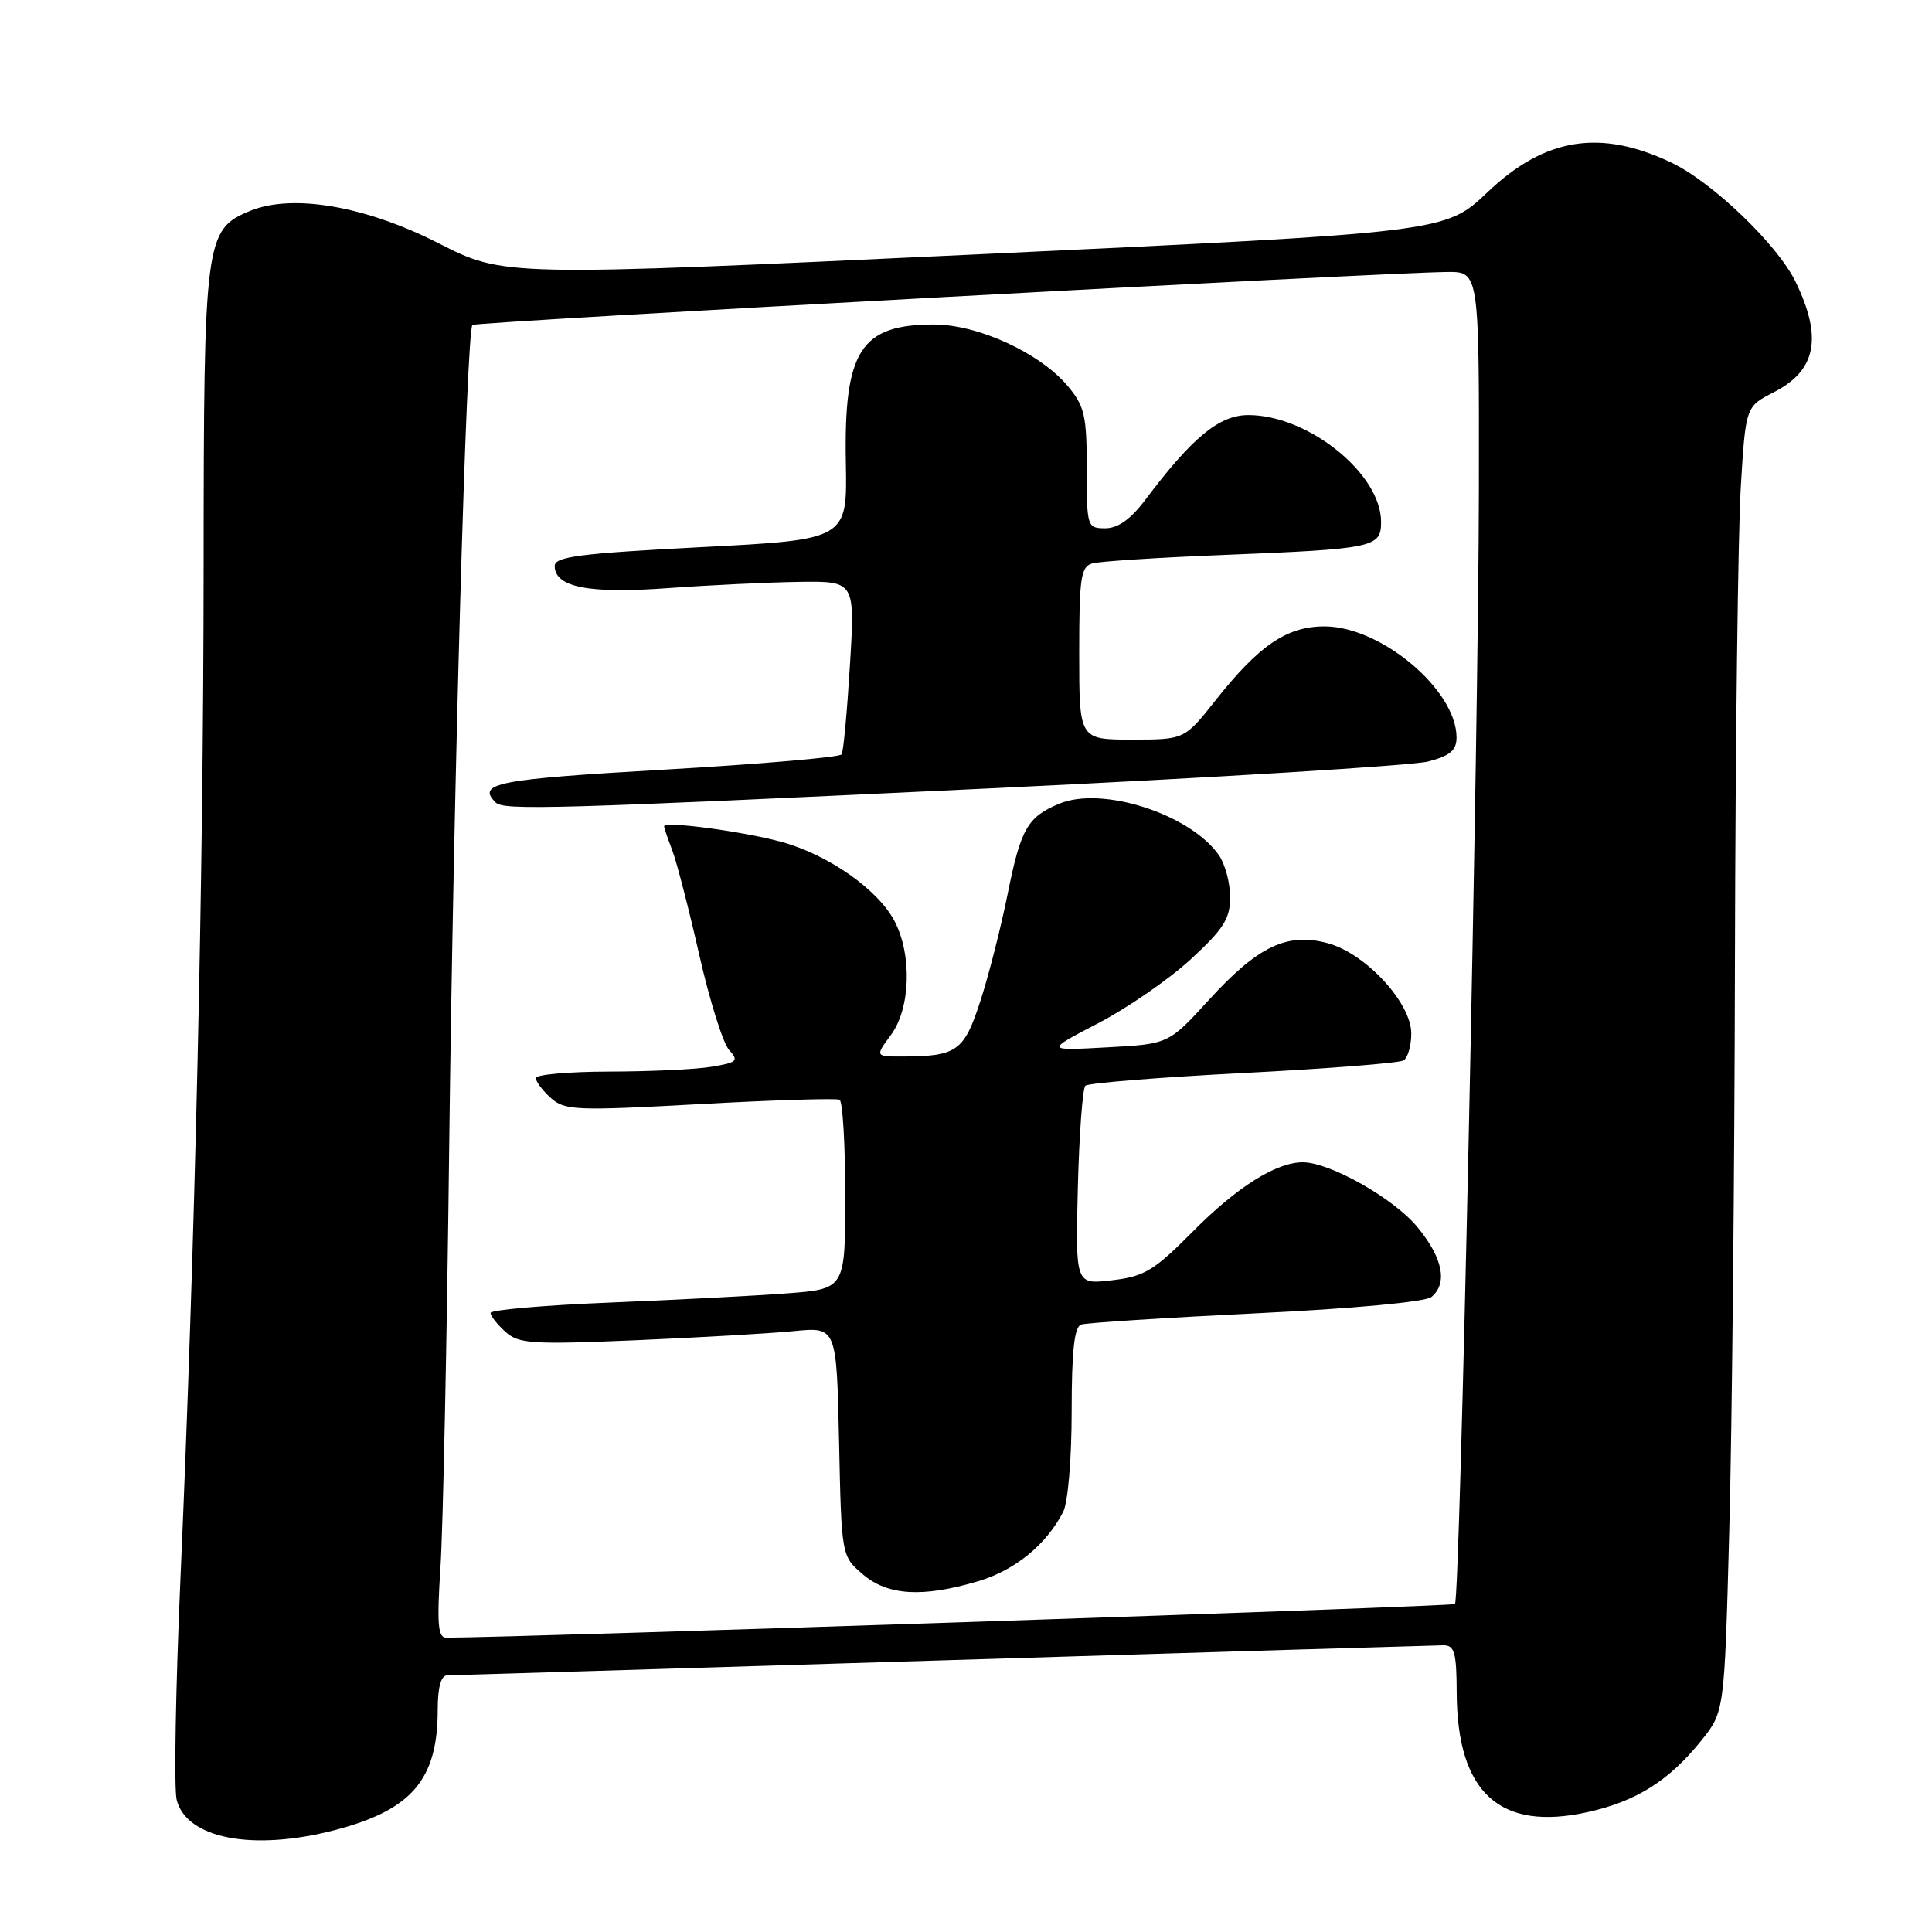 <?xml version="1.0" encoding="UTF-8" standalone="no"?>
<!DOCTYPE svg PUBLIC "-//W3C//DTD SVG 1.1//EN" "http://www.w3.org/Graphics/SVG/1.1/DTD/svg11.dtd" >
<svg xmlns="http://www.w3.org/2000/svg" xmlns:xlink="http://www.w3.org/1999/xlink" version="1.1" viewBox="0 0 256 256">
 <g >
 <path fill="currentColor"
d=" M 44.32 242.51 C 54.57 239.84 58.00 235.83 58.00 226.53 C 58.00 223.58 58.44 222.00 59.25 221.99 C 59.94 221.98 89.52 221.09 125.00 220.00 C 160.48 218.91 190.29 218.02 191.25 218.01 C 192.73 218.00 193.00 218.97 193.02 224.25 C 193.07 237.57 198.73 242.72 210.44 240.10 C 216.84 238.67 221.15 235.95 225.41 230.66 C 228.50 226.82 228.50 226.82 229.14 202.66 C 229.50 189.37 229.84 155.28 229.89 126.91 C 229.95 98.53 230.30 70.49 230.66 64.60 C 231.31 53.88 231.31 53.88 235.03 51.98 C 240.66 49.11 241.52 44.76 237.93 37.35 C 235.54 32.42 226.90 24.13 221.45 21.54 C 212.01 17.06 204.70 18.24 197.10 25.47 C 191.50 30.79 191.50 30.79 129.13 33.72 C 66.77 36.64 66.77 36.64 58.09 32.22 C 48.38 27.28 38.72 25.63 33.10 27.96 C 27.17 30.41 27.00 31.74 26.98 75.15 C 26.96 116.59 25.86 164.67 23.91 209.17 C 23.27 223.84 23.04 237.03 23.41 238.48 C 24.70 243.63 33.50 245.32 44.32 242.51 Z  M 58.36 207.75 C 58.70 202.66 59.22 177.57 59.52 152.00 C 60.09 104.38 61.80 43.86 62.60 43.06 C 63.03 42.64 182.77 36.13 191.75 36.04 C 196.00 36.00 196.00 36.00 195.96 64.75 C 195.92 97.43 193.46 211.87 192.79 212.54 C 192.47 212.87 69.15 216.97 59.13 217.00 C 58.03 217.00 57.88 215.21 58.36 207.75 Z  M 129.61 209.52 C 134.48 208.08 138.64 204.68 140.88 200.32 C 141.51 199.09 142.00 193.27 142.00 187.03 C 142.00 179.05 142.35 175.82 143.25 175.51 C 143.94 175.28 154.36 174.61 166.42 174.02 C 179.34 173.40 188.89 172.51 189.67 171.86 C 191.86 170.04 191.19 166.69 187.82 162.60 C 184.69 158.80 176.26 154.03 172.65 154.01 C 169.14 153.99 163.90 157.28 158.07 163.17 C 152.92 168.36 151.65 169.14 147.36 169.64 C 142.50 170.22 142.50 170.22 142.82 157.36 C 143.00 150.29 143.45 144.21 143.82 143.86 C 144.20 143.51 153.60 142.75 164.73 142.18 C 175.86 141.61 185.42 140.86 185.98 140.51 C 186.54 140.17 187.00 138.56 187.00 136.94 C 187.00 132.87 180.95 126.33 175.93 124.98 C 170.54 123.53 166.69 125.37 160.16 132.52 C 154.84 138.34 154.84 138.34 146.67 138.78 C 138.50 139.23 138.50 139.23 145.52 135.58 C 149.38 133.57 154.89 129.77 157.77 127.12 C 162.13 123.11 163.00 121.74 163.00 118.88 C 163.00 116.99 162.33 114.48 161.50 113.30 C 157.68 107.86 146.02 104.11 140.32 106.51 C 136.13 108.27 135.26 109.80 133.50 118.54 C 132.62 122.92 131.00 129.27 129.90 132.65 C 127.75 139.28 126.80 139.96 119.72 139.99 C 115.94 140.00 115.94 140.00 118.05 137.14 C 120.64 133.64 120.87 126.59 118.55 122.09 C 116.38 117.90 109.78 113.26 103.56 111.56 C 98.45 110.16 88.00 108.77 88.00 109.48 C 88.00 109.70 88.49 111.14 89.08 112.68 C 89.67 114.23 91.28 120.45 92.65 126.50 C 94.02 132.55 95.80 138.22 96.60 139.11 C 97.92 140.57 97.69 140.79 94.28 141.35 C 92.20 141.70 86.11 141.98 80.75 141.99 C 75.39 142.00 71.00 142.38 71.00 142.85 C 71.00 143.31 71.89 144.50 72.98 145.48 C 74.81 147.14 76.26 147.20 92.73 146.30 C 102.50 145.76 110.84 145.51 111.25 145.72 C 111.66 145.94 112.00 151.67 112.00 158.45 C 112.00 170.79 112.00 170.79 104.25 171.38 C 99.99 171.70 89.41 172.25 80.75 172.60 C 72.09 172.95 65.00 173.57 65.00 173.97 C 65.00 174.36 65.88 175.49 66.96 176.46 C 68.72 178.06 70.43 178.17 84.21 177.59 C 92.62 177.23 102.05 176.69 105.18 176.38 C 110.85 175.82 110.85 175.82 111.18 191.00 C 111.50 206.18 111.50 206.18 114.31 208.59 C 117.61 211.43 122.24 211.71 129.61 209.52 Z  M 131.00 104.47 C 160.98 103.05 187.19 101.44 189.25 100.90 C 192.16 100.14 193.00 99.42 193.00 97.71 C 192.99 91.41 182.98 83.00 175.50 83.00 C 170.52 83.00 166.84 85.50 161.08 92.78 C 156.95 98.00 156.95 98.00 149.98 98.00 C 143.00 98.00 143.00 98.00 143.00 86.57 C 143.00 76.53 143.21 75.08 144.75 74.65 C 145.71 74.38 153.47 73.88 162.00 73.54 C 182.16 72.73 183.00 72.55 183.00 69.14 C 183.00 62.77 173.34 55.00 165.42 55.00 C 161.56 55.00 158.01 57.92 151.71 66.29 C 149.81 68.81 148.12 70.00 146.46 70.00 C 144.05 70.00 144.00 69.82 144.00 62.08 C 144.00 55.06 143.71 53.81 141.48 51.15 C 137.78 46.76 129.60 43.00 123.74 43.00 C 114.02 43.00 111.80 46.49 112.08 61.31 C 112.27 71.50 112.27 71.50 92.89 72.50 C 76.85 73.33 73.50 73.76 73.50 74.99 C 73.50 77.81 78.02 78.70 88.50 77.93 C 94.00 77.53 101.83 77.16 105.90 77.10 C 113.30 77.00 113.30 77.00 112.62 88.14 C 112.25 94.26 111.76 99.59 111.52 99.96 C 111.29 100.34 100.73 101.25 88.05 101.98 C 65.86 103.25 63.12 103.78 65.67 106.33 C 66.73 107.40 73.34 107.21 131.00 104.47 Z "/>
</g>
</svg>